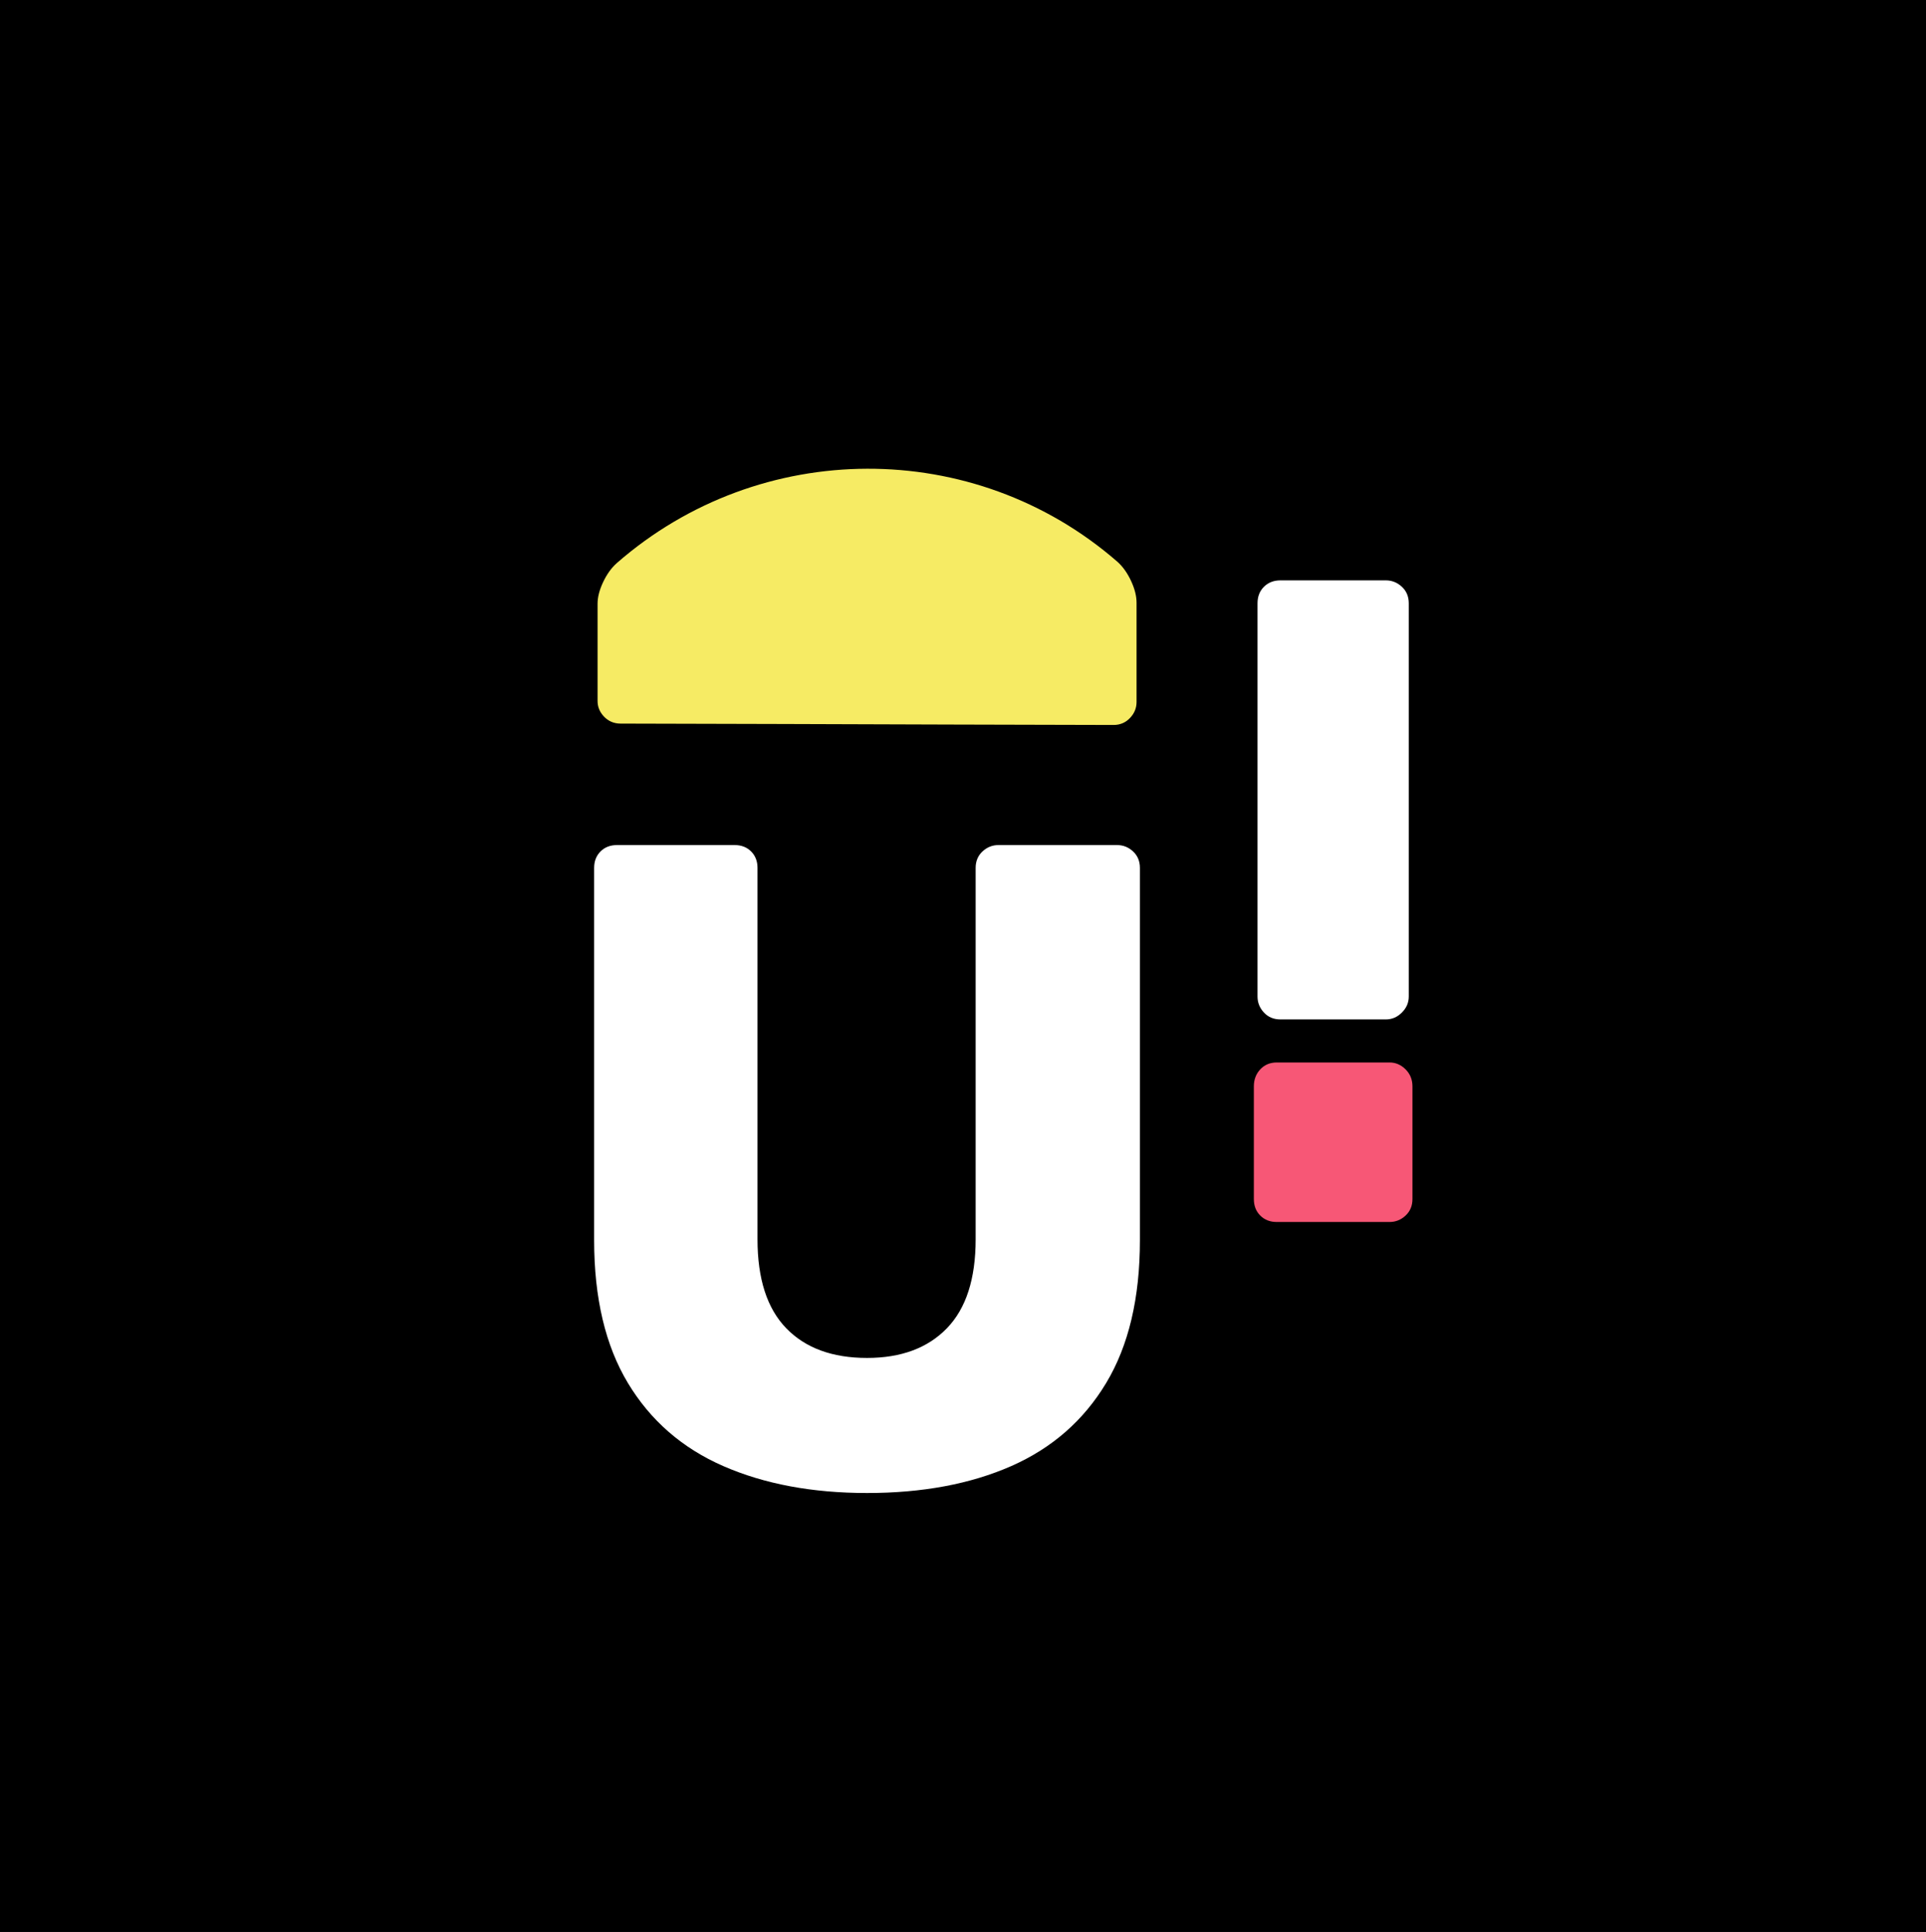 <?xml version="1.0" encoding="utf-8"?>
<!-- Generator: Adobe Illustrator 25.2.1, SVG Export Plug-In . SVG Version: 6.00 Build 0)  -->
<svg version="1.1" xmlns="http://www.w3.org/2000/svg" xmlns:xlink="http://www.w3.org/1999/xlink" x="0px" y="0px"
	 viewBox="0 0 1209.6 1213.46" style="enable-background:new 0 0 1209.6 1213.46;" xml:space="preserve">
<style type="text/css">
	.st0{fill:none;stroke:#35A8E0;stroke-miterlimit:10;}
	.st1{display:none;}
	.st2{fill:none;stroke:#000000;stroke-miterlimit:10;}
	.st3{fill:#F6EB64;}
	.st4{fill:#1D1D1B;}
	.st5{fill:none;stroke:#1D1D1B;stroke-width:0.5;stroke-miterlimit:10;}
	.st6{fill:#FFFFFF;}
	.st7{fill:#E84639;}
	.st8{fill:#F9E8D5;}
	.st9{fill:#48B6A2;}
	.st10{fill:#29336B;}
	.st11{fill:#9458F4;}
	.st12{fill:#F75776;}
	.st13{opacity:0.2;fill:#009EE2;}
	.st14{opacity:0.19;}
	.st15{fill:#51BFDC;}
	.st16{fill:#6DBC8D;}
	.st17{fill:none;stroke:#F9E8D5;stroke-miterlimit:10;}
	.st18{fill:none;stroke:#35A8E0;stroke-width:0.75;stroke-miterlimit:10;}
	.st19{fill:#35A8E0;}
	.st20{opacity:0.49;}
	.st21{fill:none;stroke:#000000;stroke-width:0.75;stroke-miterlimit:10;}
	.st22{fill:none;stroke:#FFEC00;stroke-width:0.75;stroke-miterlimit:10;}
	.st23{fill:none;stroke:#F6EB64;stroke-width:3;stroke-miterlimit:10;}
	.st24{fill:none;stroke:#F75776;stroke-width:50;stroke-linejoin:round;stroke-miterlimit:10;}
	.st25{fill:none;stroke:#000000;stroke-width:18;stroke-miterlimit:10;}
</style>
<g id="guia">
</g>
<g id="Capa_3" class="st1">
</g>
<g id="Capa_4">
</g>
<g id="Capa_1">
	<rect x="-53.36" y="-41.27" width="1316.33" height="1296"/>
	<g>
		<g>
			<g>
				<path class="st3" d="M492.13,454.74c-34.15-0.11-68.31-0.2-102.45-0.26c-4.23-0.01-7.71-1.6-10.39-4.45
					c-2.69-2.86-4-6.03-4-9.82c0-20.33,0-40.66,0-60.98c0.01-4.17,1.14-8.57,3.4-13.42c2.25-4.81,5.15-9.06,8.84-12.28
					c89.88-78.42,224.22-78.95,314.05-0.86c3.67,3.2,6.57,7.46,8.83,12.33c2.25,4.88,3.39,9.35,3.39,13.61c0,20.74,0,41.48,0,62.22
					c0,3.87-1.31,7.1-4,10.01c-2.68,2.9-6.17,4.5-10.4,4.5c-34.17-0.06-68.33-0.15-102.5-0.26
					C561.97,454.97,527.05,454.85,492.13,454.74z"/>
			</g>
		</g>
		<path class="st12" d="M801.87,767.51c-4.23,0-7.69-1.35-10.37-4.03c-2.69-2.68-4.03-6.14-4.03-10.36V682.3
			c0-4.21,1.34-7.77,4.03-10.65c2.68-2.88,6.14-4.32,10.37-4.32h70.81c3.83,0,7.19,1.44,10.07,4.32s4.32,6.44,4.32,10.65v70.82
			c0,4.23-1.44,7.68-4.32,10.36c-2.88,2.68-6.24,4.03-10.07,4.03H801.87z"/>
		<path class="st6" d="M804.17,640.29c-4.23,0-7.69-1.44-10.37-4.32c-2.69-2.88-4.03-6.24-4.03-10.07V378.92
			c0-4.23,1.34-7.68,4.03-10.36c2.68-2.68,6.14-4.04,10.37-4.04h66.2c3.83,0,7.19,1.36,10.07,4.04c2.88,2.68,4.32,6.14,4.32,10.36
			V625.9c0,3.83-1.44,7.19-4.32,10.07s-6.24,4.32-10.07,4.32H804.17z"/>
		<path class="st6" d="M544.53,937.74c-34.39,0-64.48-5.64-90.28-16.91c-25.79-11.27-45.76-28.66-59.9-52.16
			c-14.14-23.5-21.21-53.4-21.21-89.71V545.11c0-4.2,1.34-7.64,4.01-10.32c2.67-2.67,6.11-4.01,10.32-4.01h73.94
			c4.2,0,7.64,1.34,10.32,4.01c2.67,2.68,4.01,6.12,4.01,10.32V778.4c0,24.84,6.02,43.47,18.06,55.88
			c12.04,12.42,28.94,18.63,50.73,18.63c21.4,0,38.12-6.21,50.15-18.63c12.04-12.41,18.06-31.04,18.06-55.88V545.11
			c0-4.2,1.43-7.64,4.3-10.32c2.87-2.67,6.21-4.01,10.03-4.01h74.51c3.82,0,7.17,1.34,10.03,4.01c2.87,2.68,4.3,6.12,4.3,10.32
			v233.86c0,36.31-7.07,66.21-21.21,89.71c-14.14,23.5-34.01,40.89-59.61,52.16C609.49,932.1,579.3,937.74,544.53,937.74z"/>
	</g>
</g>
</svg>

